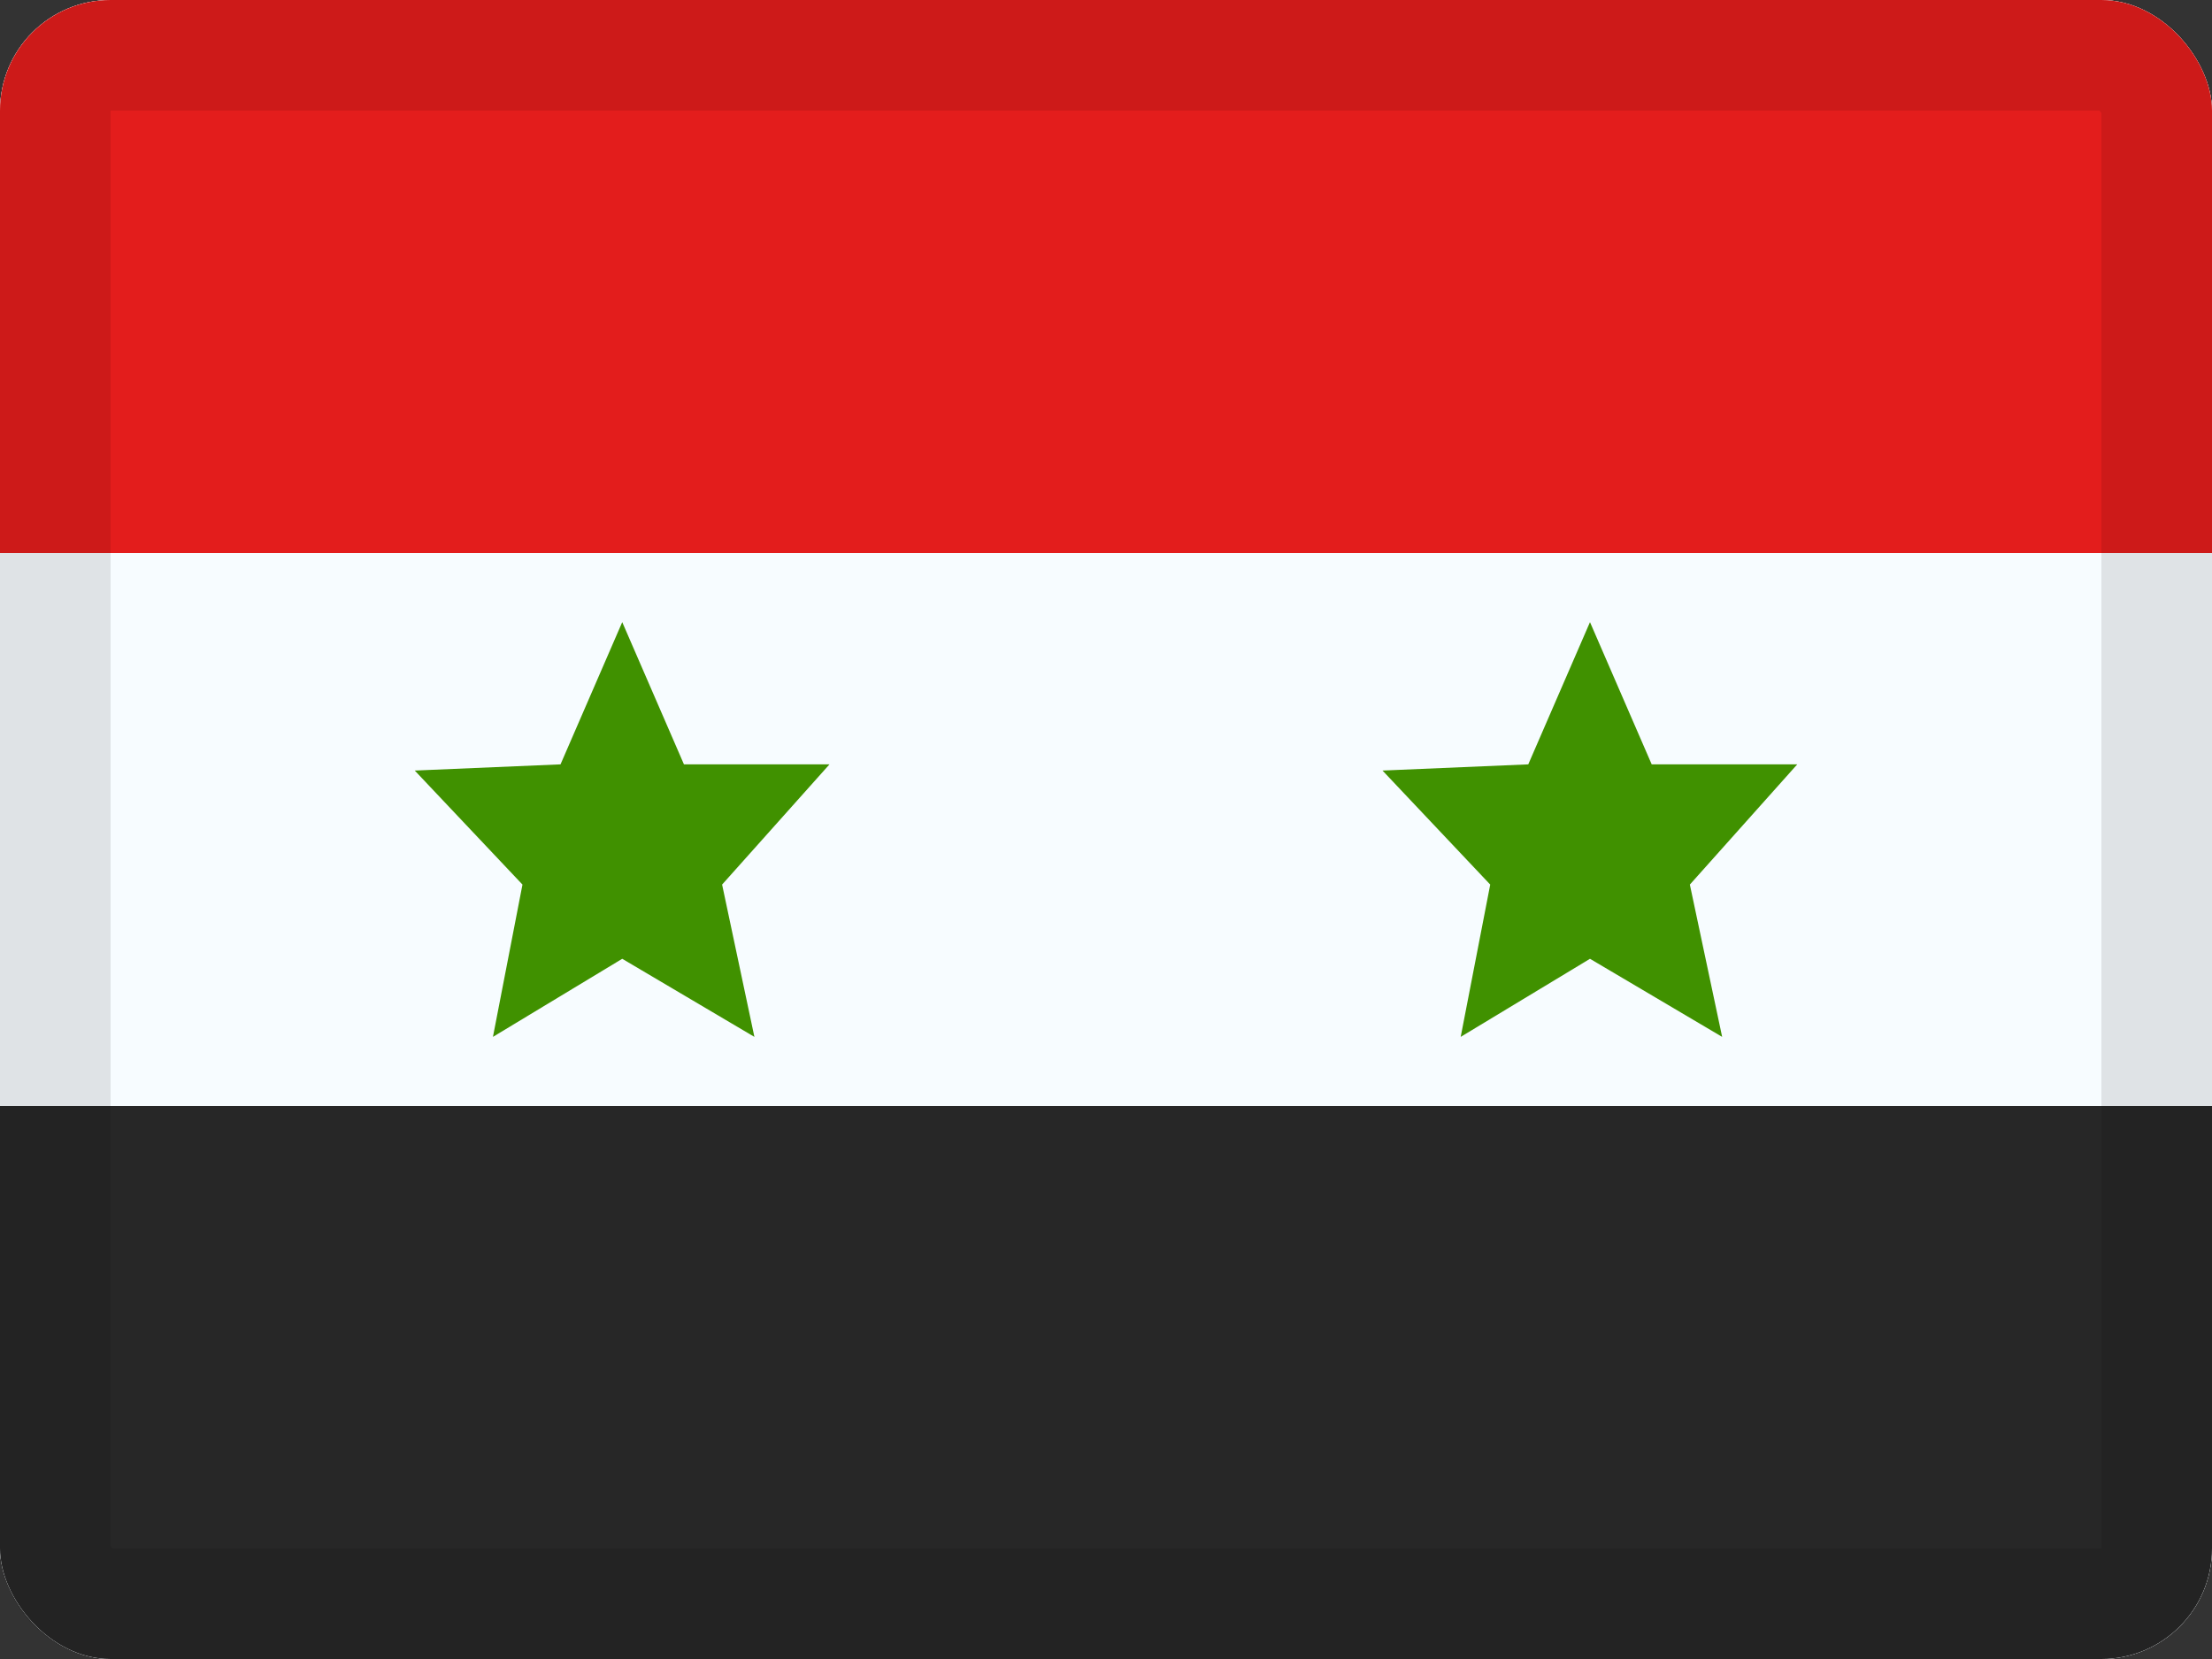 <svg width="20" height="15" viewBox="0 0 20 15" fill="none" xmlns="http://www.w3.org/2000/svg">
<rect x="0" y="0" width="20" height="15" fill="#333333" stroke="none"/>
<g clip-path="url(#clip0_85465_16038)">
<rect width="20" height="15" rx="1" fill="white"/>
<path fill-rule="evenodd" clip-rule="evenodd" d="M0 0H20V15H0V0Z" fill="#F7FCFF"/>
<path fill-rule="evenodd" clip-rule="evenodd" d="M5.626 8.669L4.457 9.375L4.724 7.998L3.75 6.967L5.068 6.911L5.626 5.625L6.184 6.911H7.5L6.529 7.998L6.821 9.375L5.626 8.669Z" fill="#409100"/>
<path fill-rule="evenodd" clip-rule="evenodd" d="M14.376 8.669L13.207 9.375L13.474 7.998L12.5 6.967L13.818 6.911L14.376 5.625L14.934 6.911H16.25L15.279 7.998L15.571 9.375L14.376 8.669Z" fill="#409100"/>
<path fill-rule="evenodd" clip-rule="evenodd" d="M0 0V5H20V0H0Z" fill="#E31D1C"/>
<path fill-rule="evenodd" clip-rule="evenodd" d="M0 10V15H20V10H0Z" fill="#272727"/>
</g>
<rect x="0.5" y="0.5" width="19" height="14" rx="0.5" stroke="black" stroke-opacity="0.1"/>
<defs>
<clipPath id="clip0_85465_16038">
<rect width="20" height="15" rx="1" fill="white"/>
</clipPath>
</defs>
</svg>
